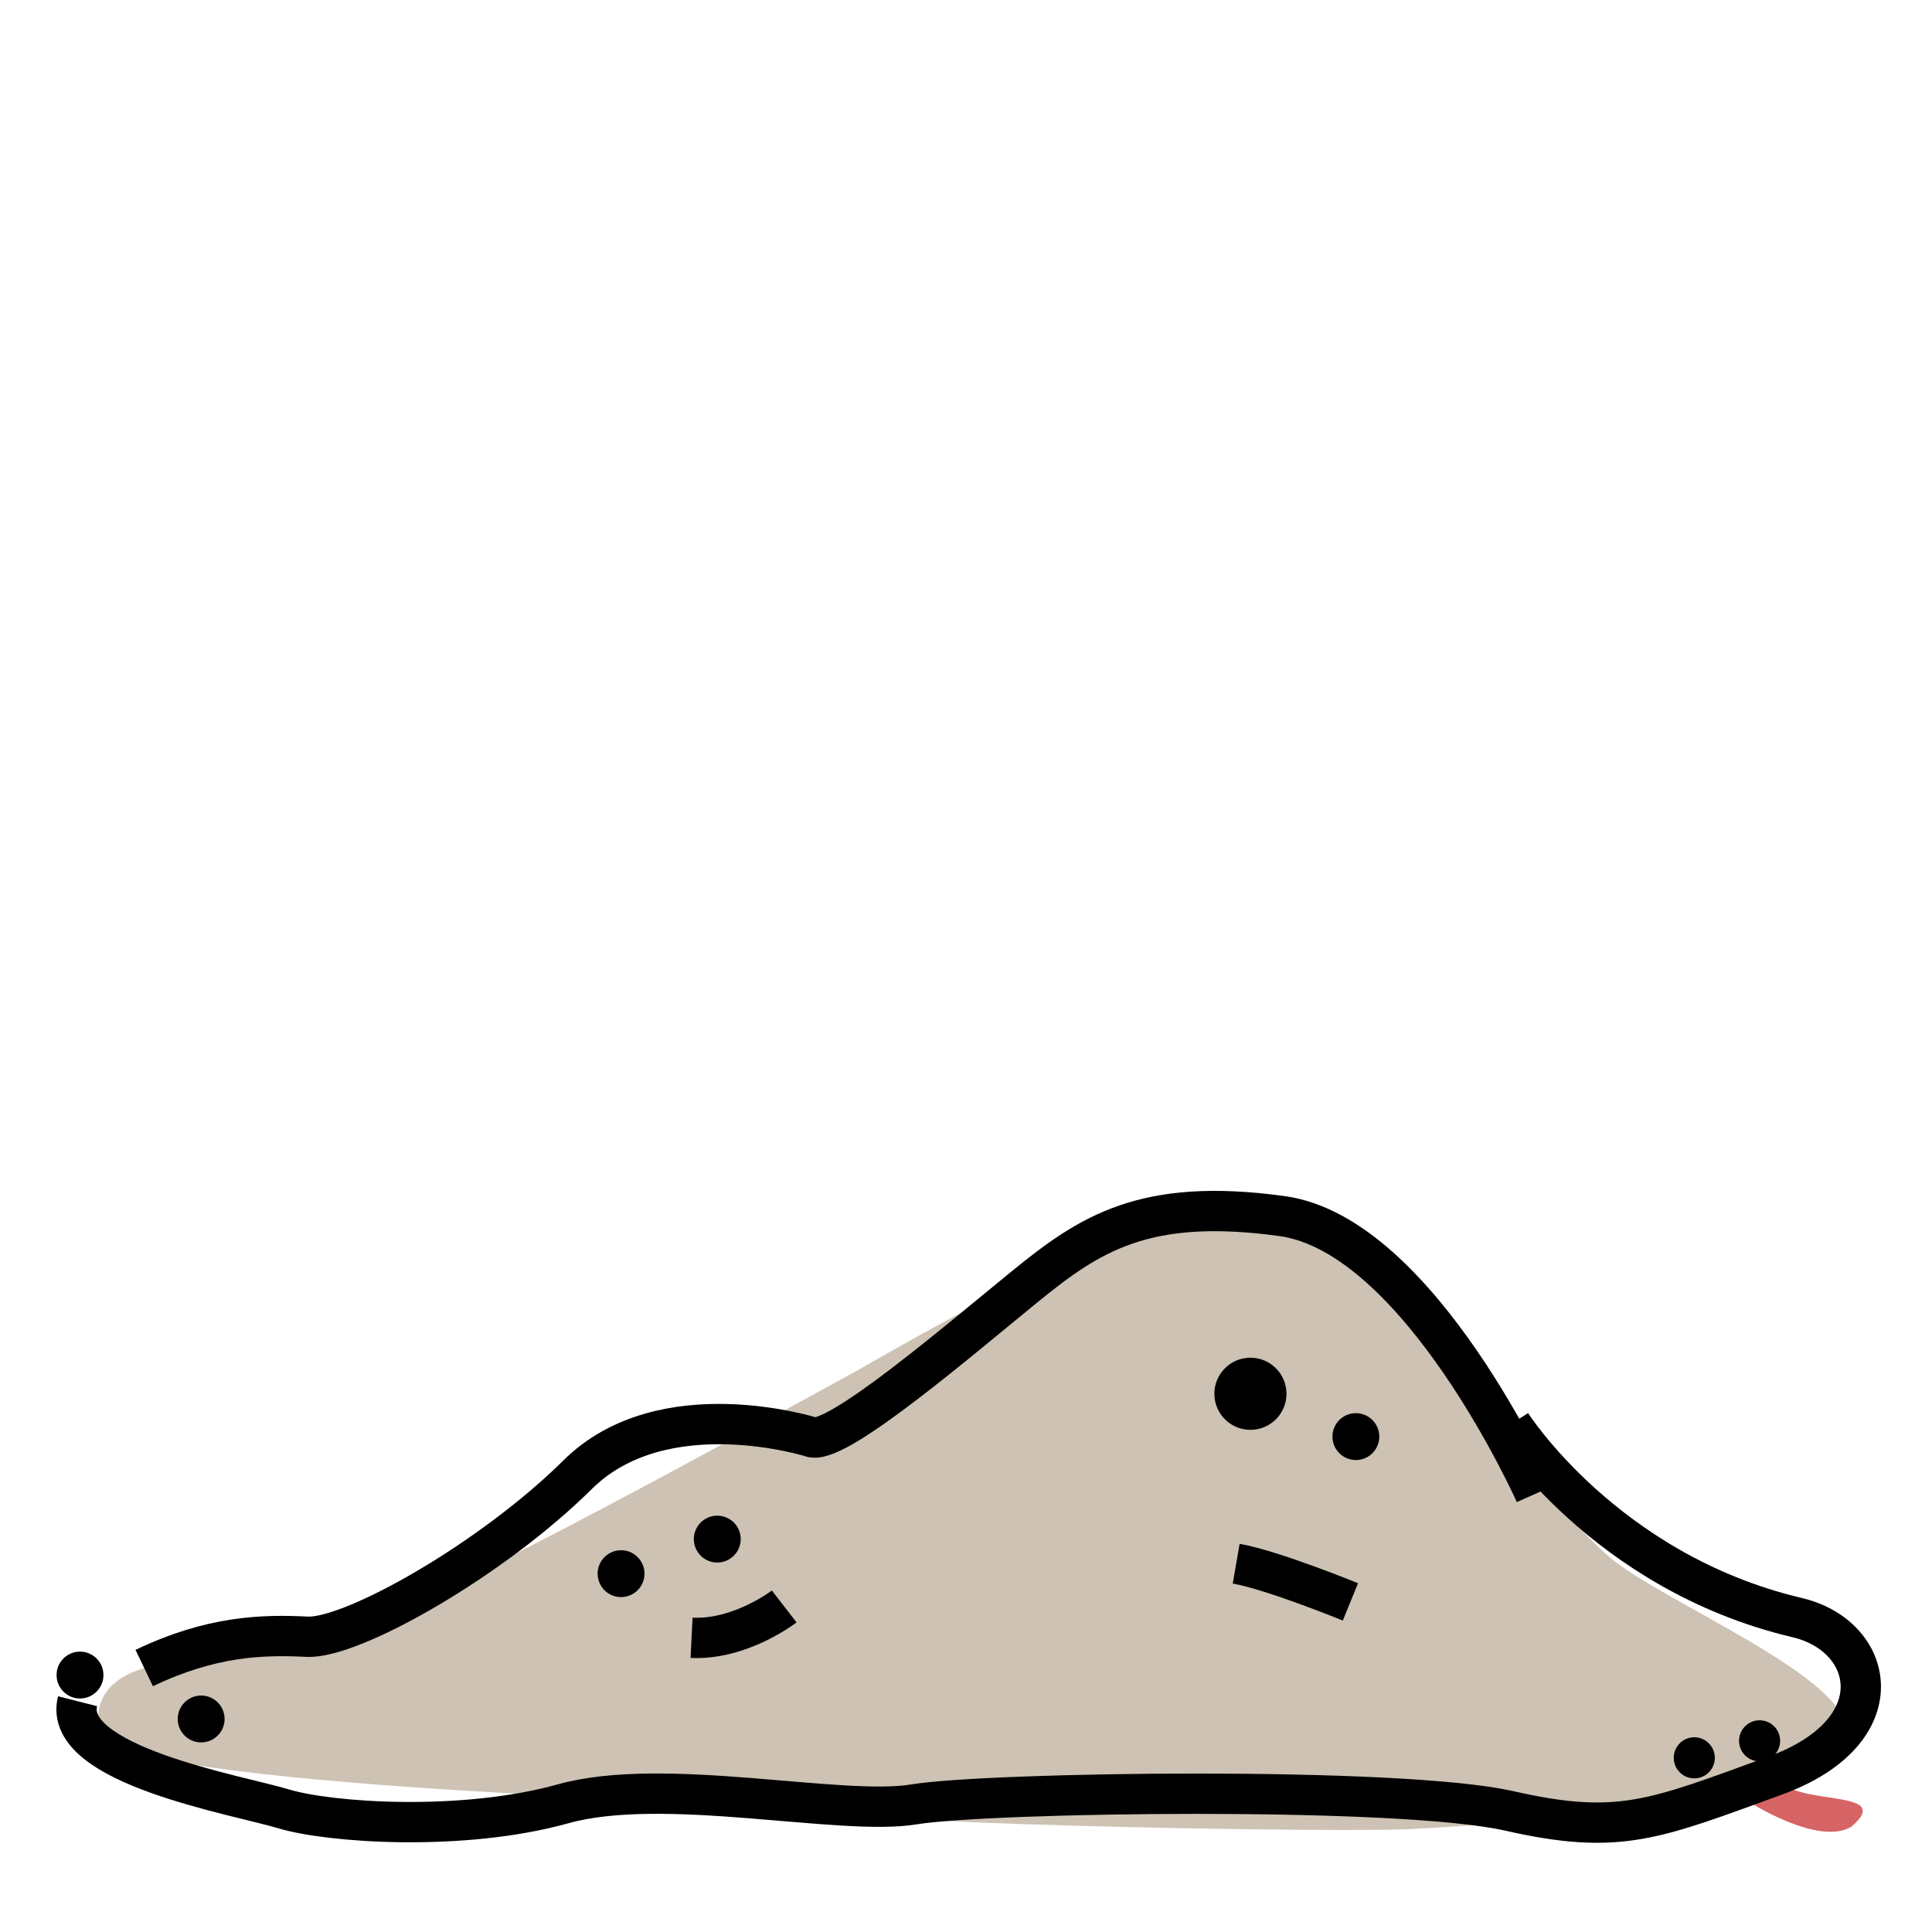 <?xml version="1.0" encoding="UTF-8"?>
<svg width="48" height="48" version="1.1" viewBox="0 0 12.7 12.7" xmlns="http://www.w3.org/2000/svg">
 <g transform="translate(0 -284.3)">
  <path d="m0.685 295.78s-0.194-0.379 0.263-0.515c0.457-0.135 1.426-0.348 1.792-0.454 0.366-0.106 2.504-1.288 2.87-1.488 0.366-0.201 2.433-1.465 3.059-0.969 0.626 0.496 1.488 1.866 1.961 2.221 0.472 0.354 2.055 0.98 1.311 1.311-0.744 0.331-2.221 0.413-2.658 0.437-0.437 0.024-3.39-0.024-3.662-0.106-0.272-0.083-3.768-0.095-4.937-0.437z" fill="#cdc2b3" class="colorA"/>
  <path d="m11.489 296.14s0.466 0.301 0.682 0.167c0.296-0.255-0.384-0.127-0.484-0.32z" fill="#d76464" class="colorB"/>
  <path d="m9.933 293.66s0.617 0.973 1.875 1.272c0.521 0.119 0.656 0.751-0.139 1.04-0.794 0.289-1.025 0.396-1.748 0.232-0.723-0.164-3.429-0.123-3.912-0.043-0.482 0.08-1.643-0.189-2.306-4e-3 -0.663 0.185-1.534 0.125-1.837 0.034-0.303-0.092-1.463-0.288-1.356-0.708" fill="none" stroke="#000" stroke-width=".265px"/>
  <path d="m10.092 294.12s-0.758-1.701-1.664-1.826-1.267 0.118-1.692 0.464c-0.425 0.346-1.209 1.019-1.393 0.991 0 0-0.982-0.314-1.546 0.245-0.564 0.559-1.483 1.08-1.779 1.065-0.296-0.015-0.632-4e-3 -1.07 0.206" fill="none" stroke="#000" stroke-width=".265px"/>
  <g>
   <circle transform="matrix(-1 .027 .027 1 0 0)" cx="-.981" cy="293.77" r=".154"/>
   <circle transform="matrix(-1 .027 .027 1 0 0)" cx="-.296" cy="293.47" r=".237"/>
   <circle transform="matrix(-1 .027 .027 1 0 0)" cx="3.232" cy="294.33" r=".154"/>
   <circle transform="matrix(-1 .027 .027 1 0 0)" cx="3.87" cy="294.54" r=".154"/>
  </g>
  <path d="m8.877 294.83s-0.514-0.21-0.751-0.251" fill="none" stroke="#000" stroke-width=".265px"/>
  <path d="m5.155 294.86s-0.287 0.222-0.609 0.206" fill="none" stroke="#000" stroke-width=".265px"/>
  <g>
   <circle transform="matrix(-1 .027 .027 1 0 0)" cx="-3.579" cy="295.84" r=".135"/>
   <circle transform="matrix(-1 .027 .027 1 0 0)" cx="-3.147" cy="295.94" r=".135"/>
   <circle transform="matrix(-1 .027 .027 1 0 0)" cx="6.654" cy="295.42" r=".154"/>
   <circle transform="matrix(-1 .027 .027 1 0 0)" cx="7.442" cy="295.11" r=".154"/>
  </g>
 </g>
</svg>
